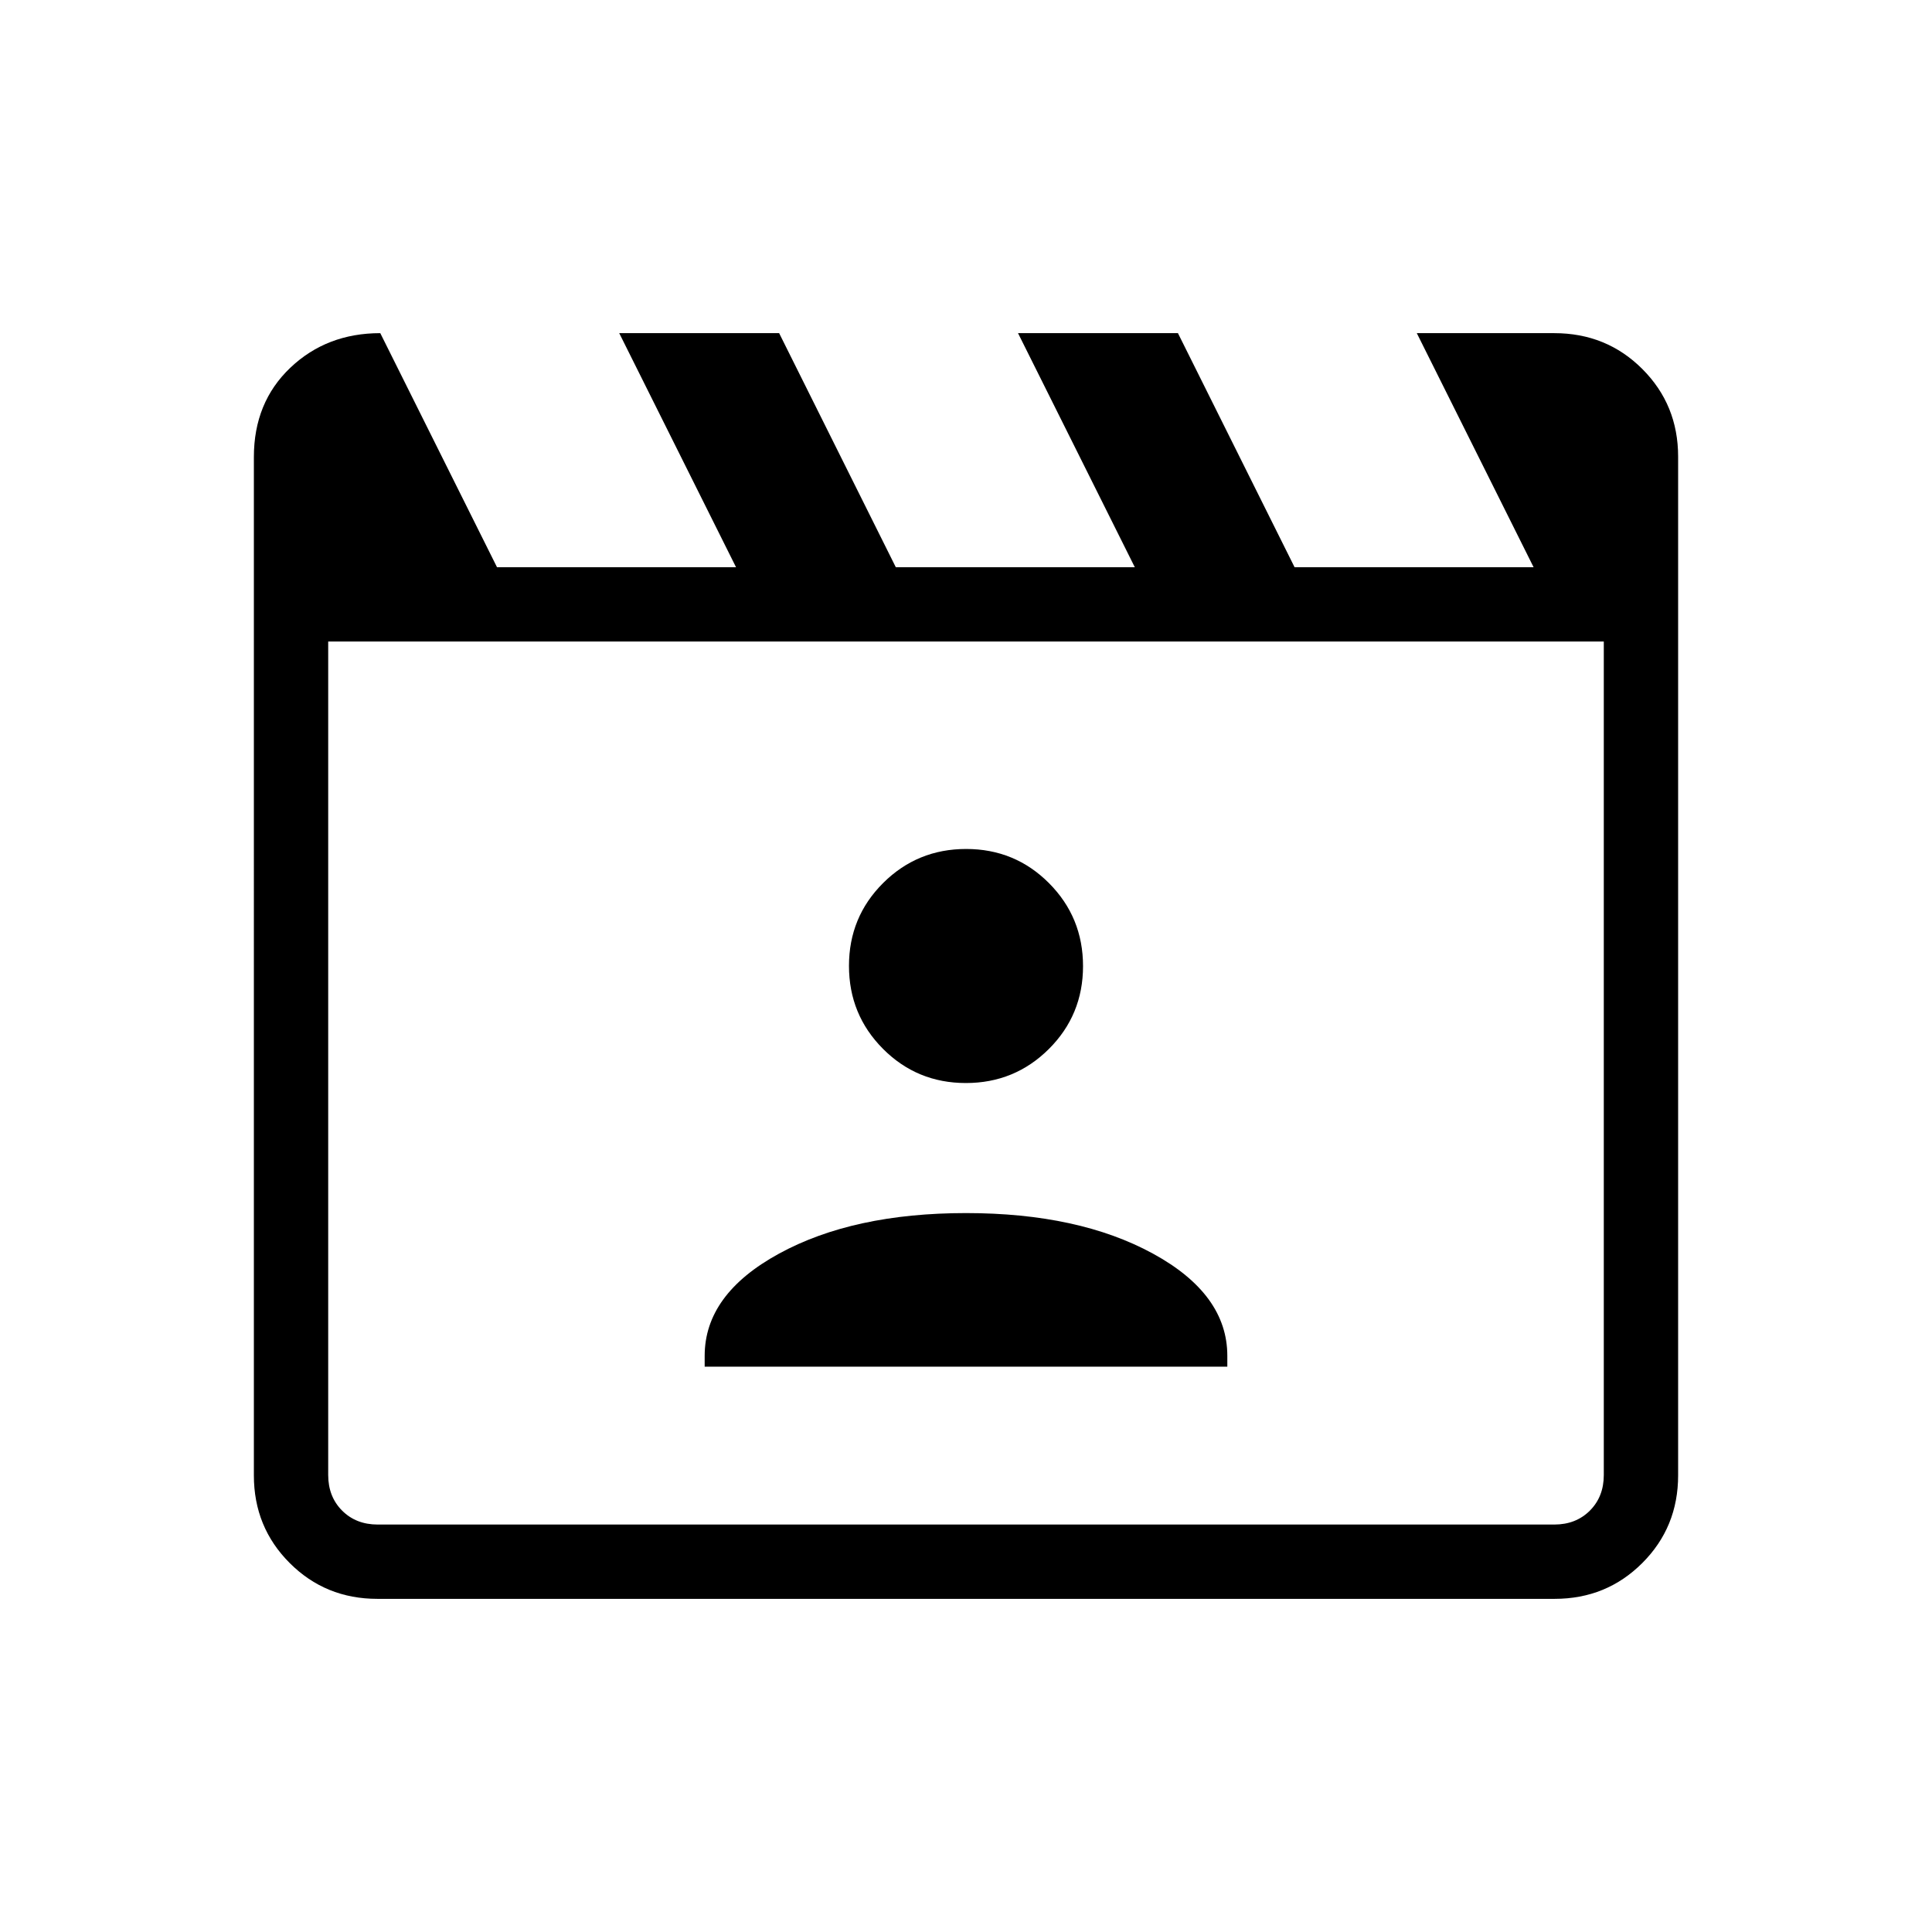 <svg xmlns="http://www.w3.org/2000/svg" height="24" viewBox="0 -960 960 960" width="24"><path d="m188.96-794.46 58 116.31h118.77l-58.04-116.31h79.46l57.97 116.31h118.76l-58.03-116.31h79.46l57.96 116.31h118.77L704-794.46h68.28q25.97 0 43.77 17.8 17.8 17.8 17.8 43.55v506.22q0 25.75-17.8 43.55-17.8 17.8-43.57 17.8H187.52q-25.77 0-43.57-17.8t-17.8-43.54V-732.9q0-27.14 18.09-44.35t44.72-17.21Zm-25.88 153.23v414.15q0 10.77 6.92 17.7 6.92 6.92 17.69 6.92h584.62q10.77 0 17.69-6.92 6.92-6.93 6.92-17.7v-414.15H163.08Zm0 0v438.77-438.77Zm187.07 360.31h259.7v-5.39q0-30.58-36.91-50.75-36.9-20.17-92.94-20.17t-92.94 20.17q-36.91 20.17-36.91 50.75v5.39Zm129.79-140.93q24.25 0 41.23-16.91 16.98-16.92 16.98-41.18 0-24.25-16.91-41.23-16.92-16.98-41.18-16.98-24.25 0-41.23 16.91-16.98 16.92-16.98 41.18 0 24.25 16.91 41.23 16.92 16.98 41.18 16.98Z"/></svg>